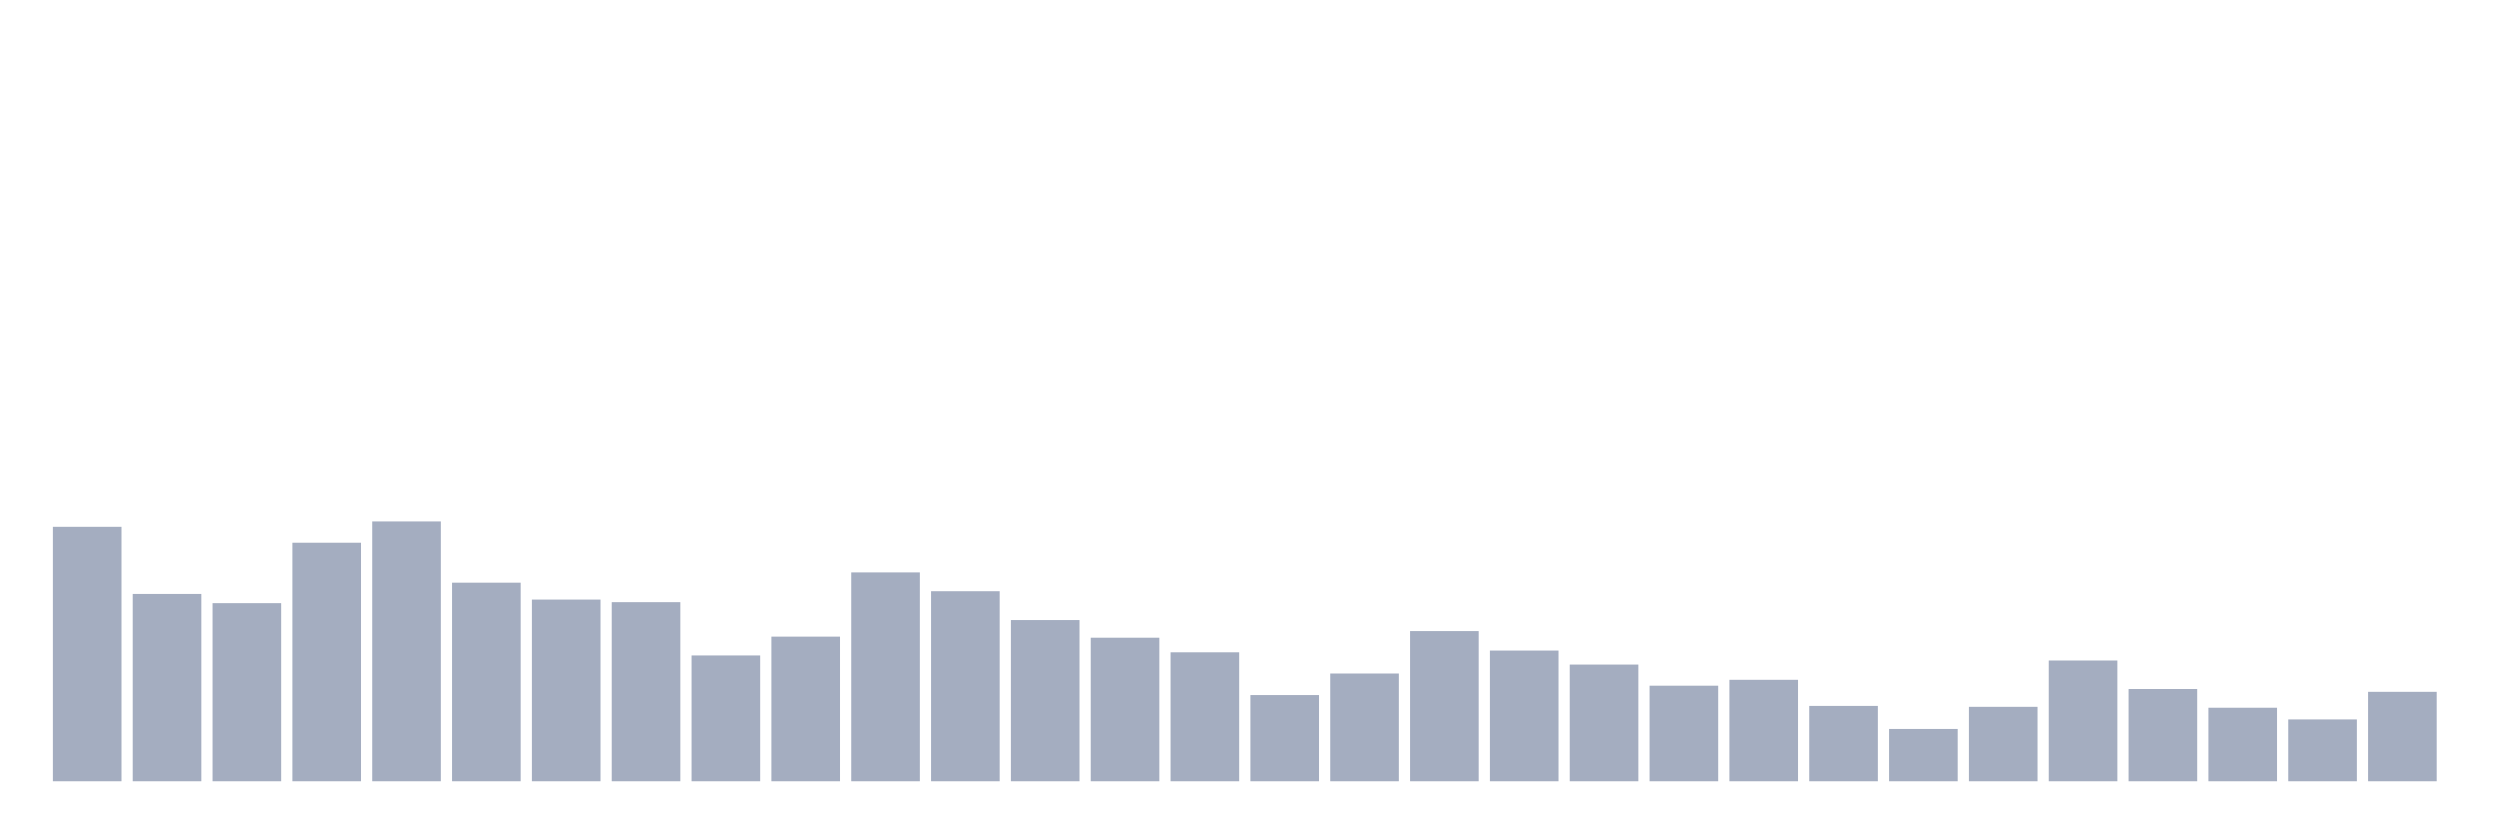 <svg xmlns="http://www.w3.org/2000/svg" viewBox="0 0 480 160"><g transform="translate(10,10)"><rect class="bar" x="0.153" width="13.175" y="91.148" height="48.852" fill="rgb(164,173,192)"></rect><rect class="bar" x="15.482" width="13.175" y="104.037" height="35.963" fill="rgb(164,173,192)"></rect><rect class="bar" x="30.81" width="13.175" y="105.804" height="34.196" fill="rgb(164,173,192)"></rect><rect class="bar" x="46.138" width="13.175" y="94.203" height="45.797" fill="rgb(164,173,192)"></rect><rect class="bar" x="61.466" width="13.175" y="90.114" height="49.886" fill="rgb(164,173,192)"></rect><rect class="bar" x="76.794" width="13.175" y="101.873" height="38.127" fill="rgb(164,173,192)"></rect><rect class="bar" x="92.123" width="13.175" y="105.119" height="34.881" fill="rgb(164,173,192)"></rect><rect class="bar" x="107.451" width="13.175" y="105.613" height="34.387" fill="rgb(164,173,192)"></rect><rect class="bar" x="122.779" width="13.175" y="115.845" height="24.155" fill="rgb(164,173,192)"></rect><rect class="bar" x="138.107" width="13.175" y="112.232" height="27.768" fill="rgb(164,173,192)"></rect><rect class="bar" x="153.436" width="13.175" y="99.9" height="40.1" fill="rgb(164,173,192)"></rect><rect class="bar" x="168.764" width="13.175" y="103.512" height="36.488" fill="rgb(164,173,192)"></rect><rect class="bar" x="184.092" width="13.175" y="109.05" height="30.95" fill="rgb(164,173,192)"></rect><rect class="bar" x="199.42" width="13.175" y="112.439" height="27.561" fill="rgb(164,173,192)"></rect><rect class="bar" x="214.748" width="13.175" y="115.24" height="24.76" fill="rgb(164,173,192)"></rect><rect class="bar" x="230.077" width="13.175" y="123.451" height="16.549" fill="rgb(164,173,192)"></rect><rect class="bar" x="245.405" width="13.175" y="119.313" height="20.687" fill="rgb(164,173,192)"></rect><rect class="bar" x="260.733" width="13.175" y="111.166" height="28.834" fill="rgb(164,173,192)"></rect><rect class="bar" x="276.061" width="13.175" y="114.906" height="25.094" fill="rgb(164,173,192)"></rect><rect class="bar" x="291.39" width="13.175" y="117.595" height="22.405" fill="rgb(164,173,192)"></rect><rect class="bar" x="306.718" width="13.175" y="121.653" height="18.347" fill="rgb(164,173,192)"></rect><rect class="bar" x="322.046" width="13.175" y="120.523" height="19.477" fill="rgb(164,173,192)"></rect><rect class="bar" x="337.374" width="13.175" y="125.535" height="14.465" fill="rgb(164,173,192)"></rect><rect class="bar" x="352.702" width="13.175" y="129.959" height="10.041" fill="rgb(164,173,192)"></rect><rect class="bar" x="368.031" width="13.175" y="125.71" height="14.29" fill="rgb(164,173,192)"></rect><rect class="bar" x="383.359" width="13.175" y="116.815" height="23.185" fill="rgb(164,173,192)"></rect><rect class="bar" x="398.687" width="13.175" y="122.289" height="17.711" fill="rgb(164,173,192)"></rect><rect class="bar" x="414.015" width="13.175" y="125.885" height="14.115" fill="rgb(164,173,192)"></rect><rect class="bar" x="429.344" width="13.175" y="128.129" height="11.871" fill="rgb(164,173,192)"></rect><rect class="bar" x="444.672" width="13.175" y="122.83" height="17.17" fill="rgb(164,173,192)"></rect></g></svg>